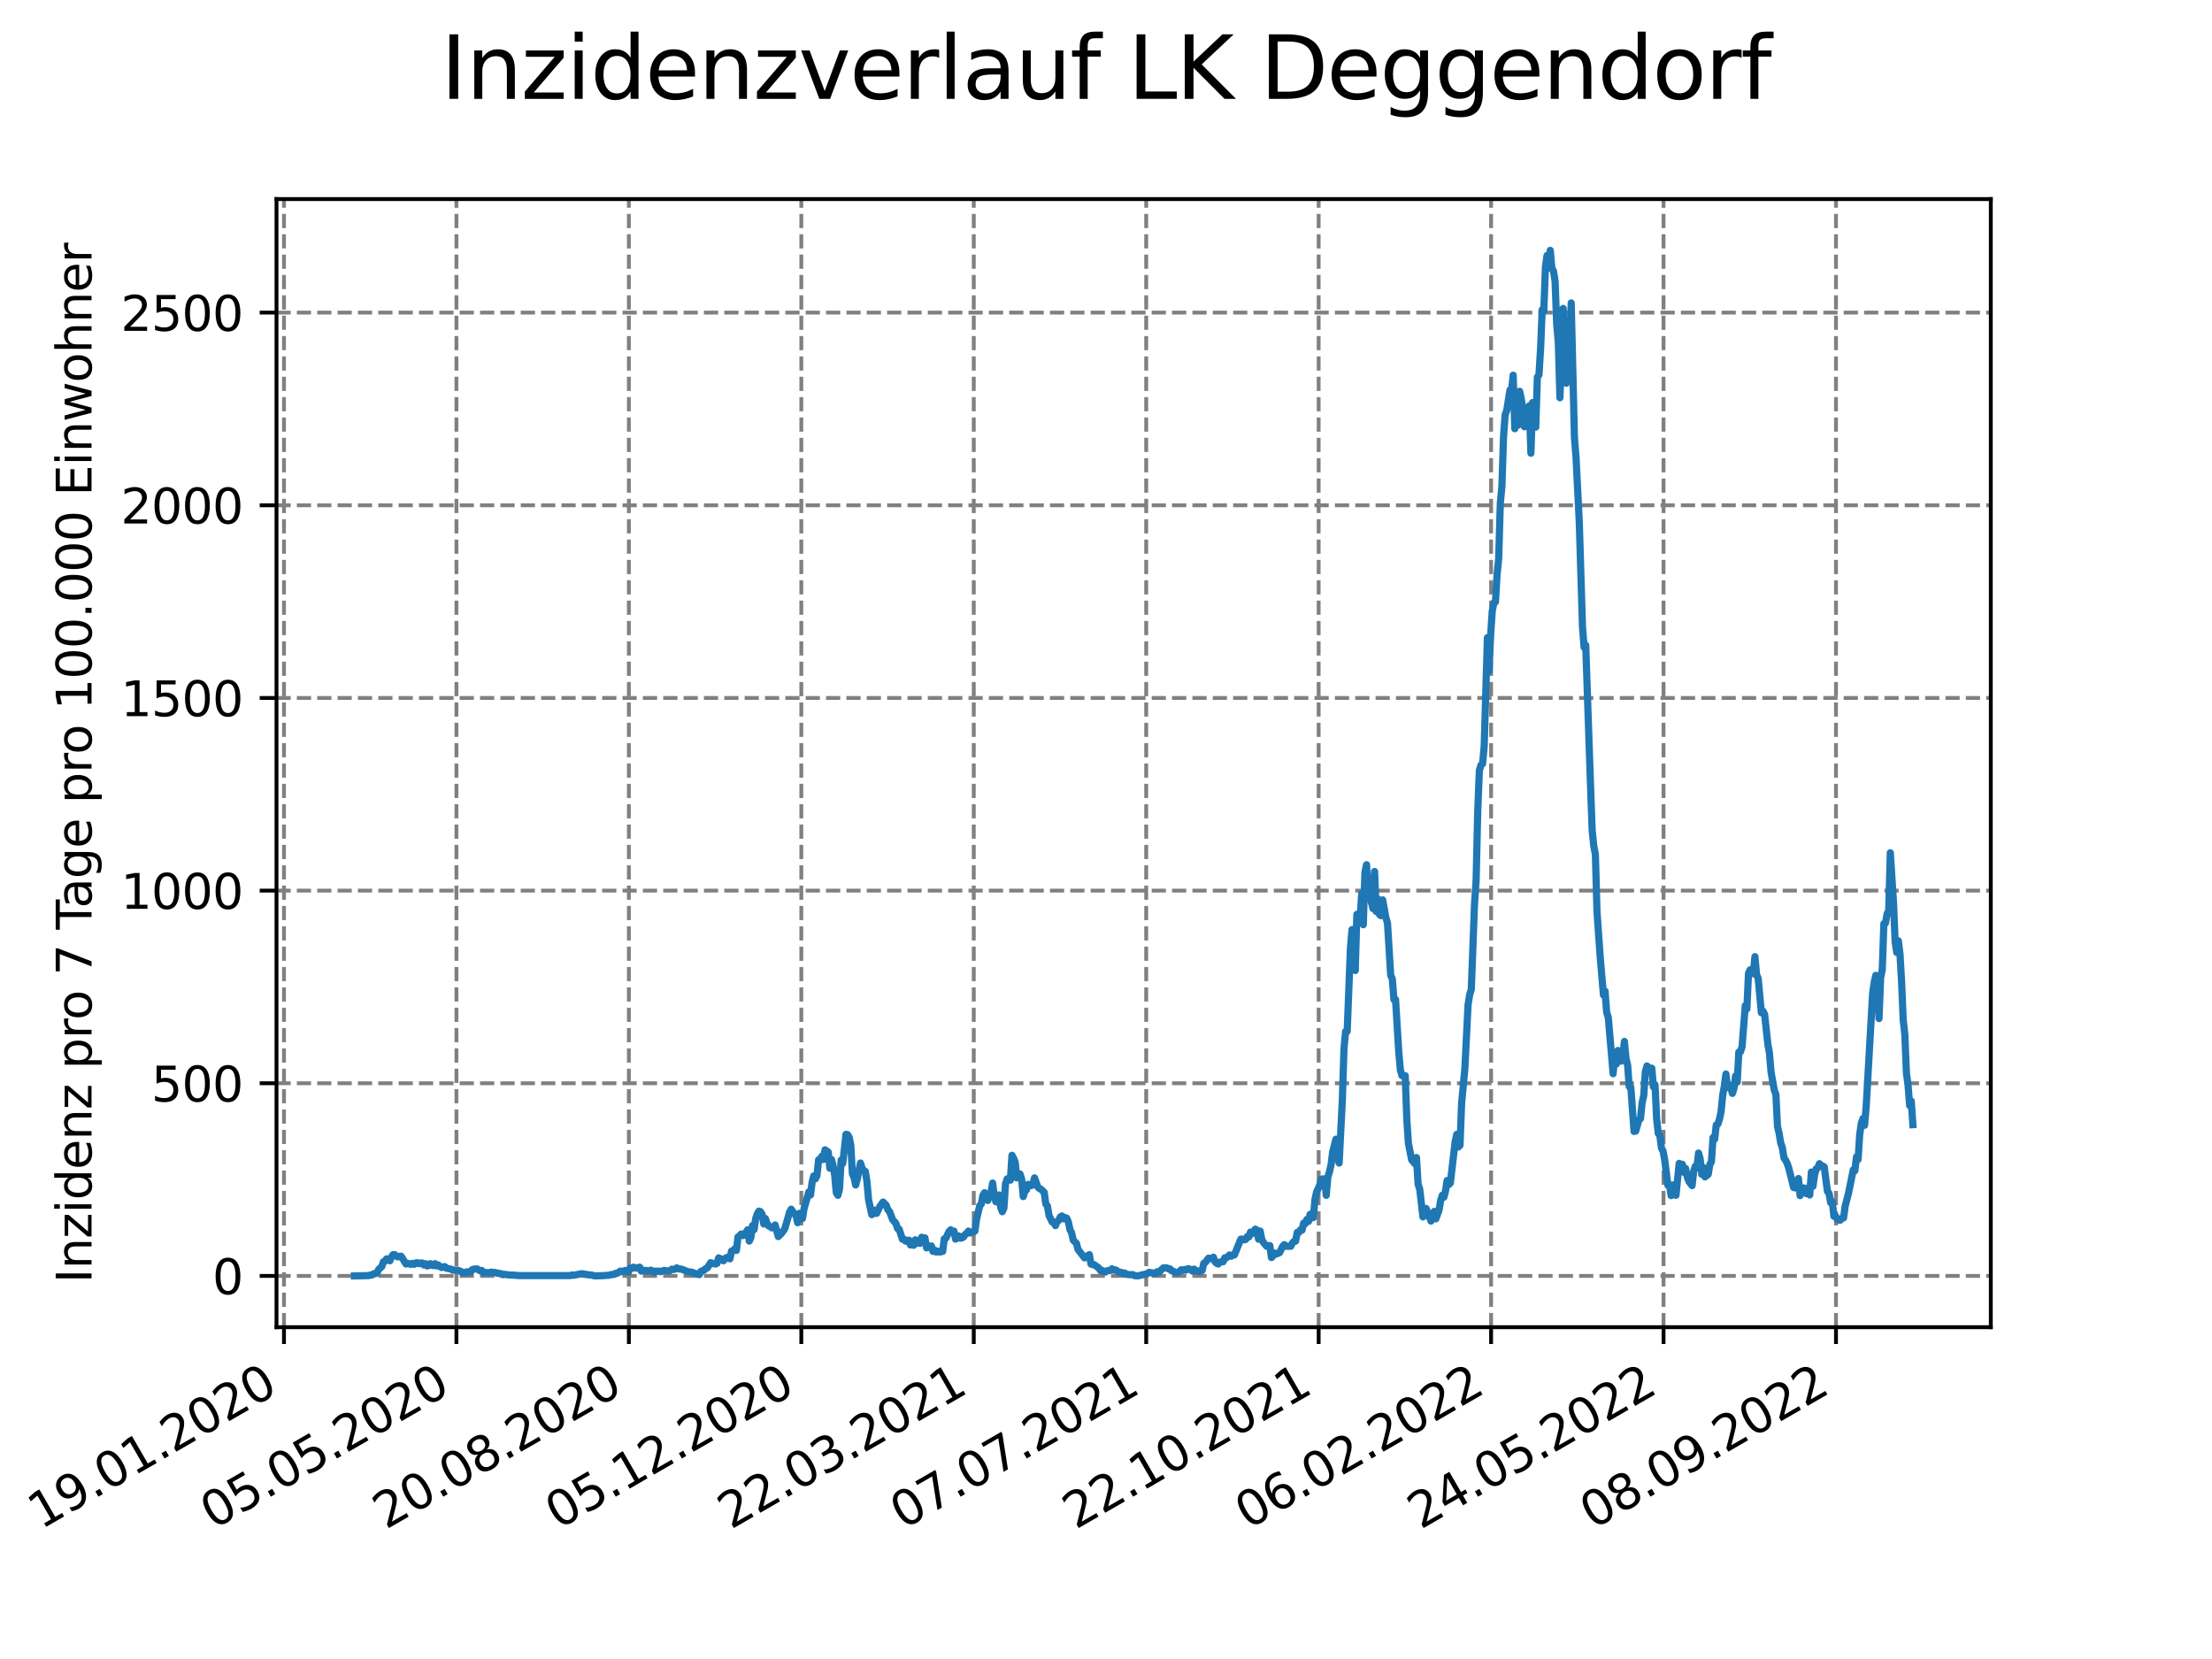 <?xml version="1.0" encoding="utf-8" standalone="no"?>
<!DOCTYPE svg PUBLIC "-//W3C//DTD SVG 1.1//EN"
  "http://www.w3.org/Graphics/SVG/1.1/DTD/svg11.dtd">
<svg xmlns:xlink="http://www.w3.org/1999/xlink" width="460.8pt" height="345.6pt" viewBox="0 0 460.8 345.6" xmlns="http://www.w3.org/2000/svg" version="1.1">
 <defs>
  <style type="text/css">*{stroke-linejoin: round; stroke-linecap: butt}</style>
 </defs>
 <g id="figure_1">
  <g id="patch_1">
   <path d="M 0 345.6 
L 460.8 345.6 
L 460.8 0 
L 0 0 
z
" style="fill: #ffffff"/>
  </g>
  <g id="axes_1">
   <g id="patch_2">
    <path d="M 57.6 276.48 
L 414.72 276.48 
L 414.72 41.472 
L 57.6 41.472 
z
" style="fill: #ffffff"/>
   </g>
   <g id="matplotlib.axis_1">
    <g id="xtick_1">
     <g id="line2d_1">
      <path d="M 59.158 276.48 
L 59.158 41.472 
" clip-path="url(#p5bbb40042d)" style="fill: none; stroke-dasharray: 2.96,1.28; stroke-dashoffset: 0; stroke: #808080; stroke-width: 0.8"/>
     </g>
     <g id="line2d_2">
      <defs>
       <path id="m4ea63a6145" d="M 0 0 
L 0 3.5 
" style="stroke: #000000; stroke-width: 0.8"/>
      </defs>
      <g>
       <use xlink:href="#m4ea63a6145" x="59.158" y="276.48" style="stroke: #000000; stroke-width: 0.8"/>
      </g>
     </g>
     <g id="text_1">
      <!-- 19.01.2020 -->
      <g transform="translate(8.533 318.689) rotate(-30) scale(0.1 -0.1)">
       <defs>
        <path id="DejaVuSans-31" d="M 794 531 
L 1825 531 
L 1825 4091 
L 703 3866 
L 703 4441 
L 1819 4666 
L 2450 4666 
L 2450 531 
L 3481 531 
L 3481 0 
L 794 0 
L 794 531 
z
" transform="scale(0.016)"/>
        <path id="DejaVuSans-39" d="M 703 97 
L 703 672 
Q 941 559 1184 500 
Q 1428 441 1663 441 
Q 2288 441 2617 861 
Q 2947 1281 2994 2138 
Q 2813 1869 2534 1725 
Q 2256 1581 1919 1581 
Q 1219 1581 811 2004 
Q 403 2428 403 3163 
Q 403 3881 828 4315 
Q 1253 4750 1959 4750 
Q 2769 4750 3195 4129 
Q 3622 3509 3622 2328 
Q 3622 1225 3098 567 
Q 2575 -91 1691 -91 
Q 1453 -91 1209 -44 
Q 966 3 703 97 
z
M 1959 2075 
Q 2384 2075 2632 2365 
Q 2881 2656 2881 3163 
Q 2881 3666 2632 3958 
Q 2384 4250 1959 4250 
Q 1534 4250 1286 3958 
Q 1038 3666 1038 3163 
Q 1038 2656 1286 2365 
Q 1534 2075 1959 2075 
z
" transform="scale(0.016)"/>
        <path id="DejaVuSans-2e" d="M 684 794 
L 1344 794 
L 1344 0 
L 684 0 
L 684 794 
z
" transform="scale(0.016)"/>
        <path id="DejaVuSans-30" d="M 2034 4250 
Q 1547 4250 1301 3770 
Q 1056 3291 1056 2328 
Q 1056 1369 1301 889 
Q 1547 409 2034 409 
Q 2525 409 2770 889 
Q 3016 1369 3016 2328 
Q 3016 3291 2770 3770 
Q 2525 4250 2034 4250 
z
M 2034 4750 
Q 2819 4750 3233 4129 
Q 3647 3509 3647 2328 
Q 3647 1150 3233 529 
Q 2819 -91 2034 -91 
Q 1250 -91 836 529 
Q 422 1150 422 2328 
Q 422 3509 836 4129 
Q 1250 4750 2034 4750 
z
" transform="scale(0.016)"/>
        <path id="DejaVuSans-32" d="M 1228 531 
L 3431 531 
L 3431 0 
L 469 0 
L 469 531 
Q 828 903 1448 1529 
Q 2069 2156 2228 2338 
Q 2531 2678 2651 2914 
Q 2772 3150 2772 3378 
Q 2772 3750 2511 3984 
Q 2250 4219 1831 4219 
Q 1534 4219 1204 4116 
Q 875 4013 500 3803 
L 500 4441 
Q 881 4594 1212 4672 
Q 1544 4750 1819 4750 
Q 2544 4750 2975 4387 
Q 3406 4025 3406 3419 
Q 3406 3131 3298 2873 
Q 3191 2616 2906 2266 
Q 2828 2175 2409 1742 
Q 1991 1309 1228 531 
z
" transform="scale(0.016)"/>
       </defs>
       <use xlink:href="#DejaVuSans-31"/>
       <use xlink:href="#DejaVuSans-39" x="63.623"/>
       <use xlink:href="#DejaVuSans-2e" x="127.246"/>
       <use xlink:href="#DejaVuSans-30" x="159.033"/>
       <use xlink:href="#DejaVuSans-31" x="222.656"/>
       <use xlink:href="#DejaVuSans-2e" x="286.279"/>
       <use xlink:href="#DejaVuSans-32" x="318.066"/>
       <use xlink:href="#DejaVuSans-30" x="381.689"/>
       <use xlink:href="#DejaVuSans-32" x="445.312"/>
       <use xlink:href="#DejaVuSans-30" x="508.936"/>
      </g>
     </g>
    </g>
    <g id="xtick_2">
     <g id="line2d_3">
      <path d="M 95.082 276.48 
L 95.082 41.472 
" clip-path="url(#p5bbb40042d)" style="fill: none; stroke-dasharray: 2.96,1.28; stroke-dashoffset: 0; stroke: #808080; stroke-width: 0.8"/>
     </g>
     <g id="line2d_4">
      <g>
       <use xlink:href="#m4ea63a6145" x="95.082" y="276.48" style="stroke: #000000; stroke-width: 0.8"/>
      </g>
     </g>
     <g id="text_2">
      <!-- 05.05.2020 -->
      <g transform="translate(44.457 318.689) rotate(-30) scale(0.1 -0.1)">
       <defs>
        <path id="DejaVuSans-35" d="M 691 4666 
L 3169 4666 
L 3169 4134 
L 1269 4134 
L 1269 2991 
Q 1406 3038 1543 3061 
Q 1681 3084 1819 3084 
Q 2600 3084 3056 2656 
Q 3513 2228 3513 1497 
Q 3513 744 3044 326 
Q 2575 -91 1722 -91 
Q 1428 -91 1123 -41 
Q 819 9 494 109 
L 494 744 
Q 775 591 1075 516 
Q 1375 441 1709 441 
Q 2250 441 2565 725 
Q 2881 1009 2881 1497 
Q 2881 1984 2565 2268 
Q 2250 2553 1709 2553 
Q 1456 2553 1204 2497 
Q 953 2441 691 2322 
L 691 4666 
z
" transform="scale(0.016)"/>
       </defs>
       <use xlink:href="#DejaVuSans-30"/>
       <use xlink:href="#DejaVuSans-35" x="63.623"/>
       <use xlink:href="#DejaVuSans-2e" x="127.246"/>
       <use xlink:href="#DejaVuSans-30" x="159.033"/>
       <use xlink:href="#DejaVuSans-35" x="222.656"/>
       <use xlink:href="#DejaVuSans-2e" x="286.279"/>
       <use xlink:href="#DejaVuSans-32" x="318.066"/>
       <use xlink:href="#DejaVuSans-30" x="381.689"/>
       <use xlink:href="#DejaVuSans-32" x="445.312"/>
       <use xlink:href="#DejaVuSans-30" x="508.936"/>
      </g>
     </g>
    </g>
    <g id="xtick_3">
     <g id="line2d_5">
      <path d="M 131.005 276.48 
L 131.005 41.472 
" clip-path="url(#p5bbb40042d)" style="fill: none; stroke-dasharray: 2.96,1.28; stroke-dashoffset: 0; stroke: #808080; stroke-width: 0.8"/>
     </g>
     <g id="line2d_6">
      <g>
       <use xlink:href="#m4ea63a6145" x="131.005" y="276.48" style="stroke: #000000; stroke-width: 0.8"/>
      </g>
     </g>
     <g id="text_3">
      <!-- 20.08.2020 -->
      <g transform="translate(80.38 318.689) rotate(-30) scale(0.1 -0.1)">
       <defs>
        <path id="DejaVuSans-38" d="M 2034 2216 
Q 1584 2216 1326 1975 
Q 1069 1734 1069 1313 
Q 1069 891 1326 650 
Q 1584 409 2034 409 
Q 2484 409 2743 651 
Q 3003 894 3003 1313 
Q 3003 1734 2745 1975 
Q 2488 2216 2034 2216 
z
M 1403 2484 
Q 997 2584 770 2862 
Q 544 3141 544 3541 
Q 544 4100 942 4425 
Q 1341 4750 2034 4750 
Q 2731 4750 3128 4425 
Q 3525 4100 3525 3541 
Q 3525 3141 3298 2862 
Q 3072 2584 2669 2484 
Q 3125 2378 3379 2068 
Q 3634 1759 3634 1313 
Q 3634 634 3220 271 
Q 2806 -91 2034 -91 
Q 1263 -91 848 271 
Q 434 634 434 1313 
Q 434 1759 690 2068 
Q 947 2378 1403 2484 
z
M 1172 3481 
Q 1172 3119 1398 2916 
Q 1625 2713 2034 2713 
Q 2441 2713 2670 2916 
Q 2900 3119 2900 3481 
Q 2900 3844 2670 4047 
Q 2441 4250 2034 4250 
Q 1625 4250 1398 4047 
Q 1172 3844 1172 3481 
z
" transform="scale(0.016)"/>
       </defs>
       <use xlink:href="#DejaVuSans-32"/>
       <use xlink:href="#DejaVuSans-30" x="63.623"/>
       <use xlink:href="#DejaVuSans-2e" x="127.246"/>
       <use xlink:href="#DejaVuSans-30" x="159.033"/>
       <use xlink:href="#DejaVuSans-38" x="222.656"/>
       <use xlink:href="#DejaVuSans-2e" x="286.279"/>
       <use xlink:href="#DejaVuSans-32" x="318.066"/>
       <use xlink:href="#DejaVuSans-30" x="381.689"/>
       <use xlink:href="#DejaVuSans-32" x="445.312"/>
       <use xlink:href="#DejaVuSans-30" x="508.936"/>
      </g>
     </g>
    </g>
    <g id="xtick_4">
     <g id="line2d_7">
      <path d="M 166.929 276.48 
L 166.929 41.472 
" clip-path="url(#p5bbb40042d)" style="fill: none; stroke-dasharray: 2.96,1.28; stroke-dashoffset: 0; stroke: #808080; stroke-width: 0.8"/>
     </g>
     <g id="line2d_8">
      <g>
       <use xlink:href="#m4ea63a6145" x="166.929" y="276.48" style="stroke: #000000; stroke-width: 0.8"/>
      </g>
     </g>
     <g id="text_4">
      <!-- 05.12.2020 -->
      <g transform="translate(116.304 318.689) rotate(-30) scale(0.1 -0.1)">
       <use xlink:href="#DejaVuSans-30"/>
       <use xlink:href="#DejaVuSans-35" x="63.623"/>
       <use xlink:href="#DejaVuSans-2e" x="127.246"/>
       <use xlink:href="#DejaVuSans-31" x="159.033"/>
       <use xlink:href="#DejaVuSans-32" x="222.656"/>
       <use xlink:href="#DejaVuSans-2e" x="286.279"/>
       <use xlink:href="#DejaVuSans-32" x="318.066"/>
       <use xlink:href="#DejaVuSans-30" x="381.689"/>
       <use xlink:href="#DejaVuSans-32" x="445.312"/>
       <use xlink:href="#DejaVuSans-30" x="508.936"/>
      </g>
     </g>
    </g>
    <g id="xtick_5">
     <g id="line2d_9">
      <path d="M 202.852 276.48 
L 202.852 41.472 
" clip-path="url(#p5bbb40042d)" style="fill: none; stroke-dasharray: 2.96,1.28; stroke-dashoffset: 0; stroke: #808080; stroke-width: 0.8"/>
     </g>
     <g id="line2d_10">
      <g>
       <use xlink:href="#m4ea63a6145" x="202.852" y="276.48" style="stroke: #000000; stroke-width: 0.8"/>
      </g>
     </g>
     <g id="text_5">
      <!-- 22.03.2021 -->
      <g transform="translate(152.227 318.689) rotate(-30) scale(0.1 -0.1)">
       <defs>
        <path id="DejaVuSans-33" d="M 2597 2516 
Q 3050 2419 3304 2112 
Q 3559 1806 3559 1356 
Q 3559 666 3084 287 
Q 2609 -91 1734 -91 
Q 1441 -91 1130 -33 
Q 819 25 488 141 
L 488 750 
Q 750 597 1062 519 
Q 1375 441 1716 441 
Q 2309 441 2620 675 
Q 2931 909 2931 1356 
Q 2931 1769 2642 2001 
Q 2353 2234 1838 2234 
L 1294 2234 
L 1294 2753 
L 1863 2753 
Q 2328 2753 2575 2939 
Q 2822 3125 2822 3475 
Q 2822 3834 2567 4026 
Q 2313 4219 1838 4219 
Q 1578 4219 1281 4162 
Q 984 4106 628 3988 
L 628 4550 
Q 988 4650 1302 4700 
Q 1616 4750 1894 4750 
Q 2613 4750 3031 4423 
Q 3450 4097 3450 3541 
Q 3450 3153 3228 2886 
Q 3006 2619 2597 2516 
z
" transform="scale(0.016)"/>
       </defs>
       <use xlink:href="#DejaVuSans-32"/>
       <use xlink:href="#DejaVuSans-32" x="63.623"/>
       <use xlink:href="#DejaVuSans-2e" x="127.246"/>
       <use xlink:href="#DejaVuSans-30" x="159.033"/>
       <use xlink:href="#DejaVuSans-33" x="222.656"/>
       <use xlink:href="#DejaVuSans-2e" x="286.279"/>
       <use xlink:href="#DejaVuSans-32" x="318.066"/>
       <use xlink:href="#DejaVuSans-30" x="381.689"/>
       <use xlink:href="#DejaVuSans-32" x="445.312"/>
       <use xlink:href="#DejaVuSans-31" x="508.936"/>
      </g>
     </g>
    </g>
    <g id="xtick_6">
     <g id="line2d_11">
      <path d="M 238.776 276.48 
L 238.776 41.472 
" clip-path="url(#p5bbb40042d)" style="fill: none; stroke-dasharray: 2.96,1.28; stroke-dashoffset: 0; stroke: #808080; stroke-width: 0.8"/>
     </g>
     <g id="line2d_12">
      <g>
       <use xlink:href="#m4ea63a6145" x="238.776" y="276.48" style="stroke: #000000; stroke-width: 0.8"/>
      </g>
     </g>
     <g id="text_6">
      <!-- 07.07.2021 -->
      <g transform="translate(188.151 318.689) rotate(-30) scale(0.1 -0.1)">
       <defs>
        <path id="DejaVuSans-37" d="M 525 4666 
L 3525 4666 
L 3525 4397 
L 1831 0 
L 1172 0 
L 2766 4134 
L 525 4134 
L 525 4666 
z
" transform="scale(0.016)"/>
       </defs>
       <use xlink:href="#DejaVuSans-30"/>
       <use xlink:href="#DejaVuSans-37" x="63.623"/>
       <use xlink:href="#DejaVuSans-2e" x="127.246"/>
       <use xlink:href="#DejaVuSans-30" x="159.033"/>
       <use xlink:href="#DejaVuSans-37" x="222.656"/>
       <use xlink:href="#DejaVuSans-2e" x="286.279"/>
       <use xlink:href="#DejaVuSans-32" x="318.066"/>
       <use xlink:href="#DejaVuSans-30" x="381.689"/>
       <use xlink:href="#DejaVuSans-32" x="445.312"/>
       <use xlink:href="#DejaVuSans-31" x="508.936"/>
      </g>
     </g>
    </g>
    <g id="xtick_7">
     <g id="line2d_13">
      <path d="M 274.699 276.48 
L 274.699 41.472 
" clip-path="url(#p5bbb40042d)" style="fill: none; stroke-dasharray: 2.96,1.28; stroke-dashoffset: 0; stroke: #808080; stroke-width: 0.8"/>
     </g>
     <g id="line2d_14">
      <g>
       <use xlink:href="#m4ea63a6145" x="274.699" y="276.48" style="stroke: #000000; stroke-width: 0.8"/>
      </g>
     </g>
     <g id="text_7">
      <!-- 22.10.2021 -->
      <g transform="translate(224.074 318.689) rotate(-30) scale(0.1 -0.1)">
       <use xlink:href="#DejaVuSans-32"/>
       <use xlink:href="#DejaVuSans-32" x="63.623"/>
       <use xlink:href="#DejaVuSans-2e" x="127.246"/>
       <use xlink:href="#DejaVuSans-31" x="159.033"/>
       <use xlink:href="#DejaVuSans-30" x="222.656"/>
       <use xlink:href="#DejaVuSans-2e" x="286.279"/>
       <use xlink:href="#DejaVuSans-32" x="318.066"/>
       <use xlink:href="#DejaVuSans-30" x="381.689"/>
       <use xlink:href="#DejaVuSans-32" x="445.312"/>
       <use xlink:href="#DejaVuSans-31" x="508.936"/>
      </g>
     </g>
    </g>
    <g id="xtick_8">
     <g id="line2d_15">
      <path d="M 310.623 276.48 
L 310.623 41.472 
" clip-path="url(#p5bbb40042d)" style="fill: none; stroke-dasharray: 2.96,1.28; stroke-dashoffset: 0; stroke: #808080; stroke-width: 0.8"/>
     </g>
     <g id="line2d_16">
      <g>
       <use xlink:href="#m4ea63a6145" x="310.623" y="276.48" style="stroke: #000000; stroke-width: 0.8"/>
      </g>
     </g>
     <g id="text_8">
      <!-- 06.02.2022 -->
      <g transform="translate(259.998 318.689) rotate(-30) scale(0.1 -0.1)">
       <defs>
        <path id="DejaVuSans-36" d="M 2113 2584 
Q 1688 2584 1439 2293 
Q 1191 2003 1191 1497 
Q 1191 994 1439 701 
Q 1688 409 2113 409 
Q 2538 409 2786 701 
Q 3034 994 3034 1497 
Q 3034 2003 2786 2293 
Q 2538 2584 2113 2584 
z
M 3366 4563 
L 3366 3988 
Q 3128 4100 2886 4159 
Q 2644 4219 2406 4219 
Q 1781 4219 1451 3797 
Q 1122 3375 1075 2522 
Q 1259 2794 1537 2939 
Q 1816 3084 2150 3084 
Q 2853 3084 3261 2657 
Q 3669 2231 3669 1497 
Q 3669 778 3244 343 
Q 2819 -91 2113 -91 
Q 1303 -91 875 529 
Q 447 1150 447 2328 
Q 447 3434 972 4092 
Q 1497 4750 2381 4750 
Q 2619 4750 2861 4703 
Q 3103 4656 3366 4563 
z
" transform="scale(0.016)"/>
       </defs>
       <use xlink:href="#DejaVuSans-30"/>
       <use xlink:href="#DejaVuSans-36" x="63.623"/>
       <use xlink:href="#DejaVuSans-2e" x="127.246"/>
       <use xlink:href="#DejaVuSans-30" x="159.033"/>
       <use xlink:href="#DejaVuSans-32" x="222.656"/>
       <use xlink:href="#DejaVuSans-2e" x="286.279"/>
       <use xlink:href="#DejaVuSans-32" x="318.066"/>
       <use xlink:href="#DejaVuSans-30" x="381.689"/>
       <use xlink:href="#DejaVuSans-32" x="445.312"/>
       <use xlink:href="#DejaVuSans-32" x="508.936"/>
      </g>
     </g>
    </g>
    <g id="xtick_9">
     <g id="line2d_17">
      <path d="M 346.546 276.48 
L 346.546 41.472 
" clip-path="url(#p5bbb40042d)" style="fill: none; stroke-dasharray: 2.96,1.28; stroke-dashoffset: 0; stroke: #808080; stroke-width: 0.8"/>
     </g>
     <g id="line2d_18">
      <g>
       <use xlink:href="#m4ea63a6145" x="346.546" y="276.48" style="stroke: #000000; stroke-width: 0.8"/>
      </g>
     </g>
     <g id="text_9">
      <!-- 24.05.2022 -->
      <g transform="translate(295.921 318.689) rotate(-30) scale(0.1 -0.1)">
       <defs>
        <path id="DejaVuSans-34" d="M 2419 4116 
L 825 1625 
L 2419 1625 
L 2419 4116 
z
M 2253 4666 
L 3047 4666 
L 3047 1625 
L 3713 1625 
L 3713 1100 
L 3047 1100 
L 3047 0 
L 2419 0 
L 2419 1100 
L 313 1100 
L 313 1709 
L 2253 4666 
z
" transform="scale(0.016)"/>
       </defs>
       <use xlink:href="#DejaVuSans-32"/>
       <use xlink:href="#DejaVuSans-34" x="63.623"/>
       <use xlink:href="#DejaVuSans-2e" x="127.246"/>
       <use xlink:href="#DejaVuSans-30" x="159.033"/>
       <use xlink:href="#DejaVuSans-35" x="222.656"/>
       <use xlink:href="#DejaVuSans-2e" x="286.279"/>
       <use xlink:href="#DejaVuSans-32" x="318.066"/>
       <use xlink:href="#DejaVuSans-30" x="381.689"/>
       <use xlink:href="#DejaVuSans-32" x="445.312"/>
       <use xlink:href="#DejaVuSans-32" x="508.936"/>
      </g>
     </g>
    </g>
    <g id="xtick_10">
     <g id="line2d_19">
      <path d="M 382.47 276.48 
L 382.47 41.472 
" clip-path="url(#p5bbb40042d)" style="fill: none; stroke-dasharray: 2.96,1.28; stroke-dashoffset: 0; stroke: #808080; stroke-width: 0.8"/>
     </g>
     <g id="line2d_20">
      <g>
       <use xlink:href="#m4ea63a6145" x="382.47" y="276.48" style="stroke: #000000; stroke-width: 0.8"/>
      </g>
     </g>
     <g id="text_10">
      <!-- 08.09.2022 -->
      <g transform="translate(331.845 318.689) rotate(-30) scale(0.1 -0.1)">
       <use xlink:href="#DejaVuSans-30"/>
       <use xlink:href="#DejaVuSans-38" x="63.623"/>
       <use xlink:href="#DejaVuSans-2e" x="127.246"/>
       <use xlink:href="#DejaVuSans-30" x="159.033"/>
       <use xlink:href="#DejaVuSans-39" x="222.656"/>
       <use xlink:href="#DejaVuSans-2e" x="286.279"/>
       <use xlink:href="#DejaVuSans-32" x="318.066"/>
       <use xlink:href="#DejaVuSans-30" x="381.689"/>
       <use xlink:href="#DejaVuSans-32" x="445.312"/>
       <use xlink:href="#DejaVuSans-32" x="508.936"/>
      </g>
     </g>
    </g>
   </g>
   <g id="matplotlib.axis_2">
    <g id="ytick_1">
     <g id="line2d_21">
      <path d="M 57.6 265.798 
L 414.72 265.798 
" clip-path="url(#p5bbb40042d)" style="fill: none; stroke-dasharray: 2.96,1.28; stroke-dashoffset: 0; stroke: #808080; stroke-width: 0.8"/>
     </g>
     <g id="line2d_22">
      <defs>
       <path id="m8a40b385e5" d="M 0 0 
L -3.5 0 
" style="stroke: #000000; stroke-width: 0.8"/>
      </defs>
      <g>
       <use xlink:href="#m8a40b385e5" x="57.6" y="265.798" style="stroke: #000000; stroke-width: 0.8"/>
      </g>
     </g>
     <g id="text_11">
      <!-- 0 -->
      <g transform="translate(44.237 269.597) scale(0.1 -0.1)">
       <use xlink:href="#DejaVuSans-30"/>
      </g>
     </g>
    </g>
    <g id="ytick_2">
     <g id="line2d_23">
      <path d="M 57.6 225.663 
L 414.72 225.663 
" clip-path="url(#p5bbb40042d)" style="fill: none; stroke-dasharray: 2.96,1.28; stroke-dashoffset: 0; stroke: #808080; stroke-width: 0.8"/>
     </g>
     <g id="line2d_24">
      <g>
       <use xlink:href="#m8a40b385e5" x="57.6" y="225.663" style="stroke: #000000; stroke-width: 0.8"/>
      </g>
     </g>
     <g id="text_12">
      <!-- 500 -->
      <g transform="translate(31.512 229.462) scale(0.1 -0.1)">
       <use xlink:href="#DejaVuSans-35"/>
       <use xlink:href="#DejaVuSans-30" x="63.623"/>
       <use xlink:href="#DejaVuSans-30" x="127.246"/>
      </g>
     </g>
    </g>
    <g id="ytick_3">
     <g id="line2d_25">
      <path d="M 57.6 185.528 
L 414.72 185.528 
" clip-path="url(#p5bbb40042d)" style="fill: none; stroke-dasharray: 2.96,1.28; stroke-dashoffset: 0; stroke: #808080; stroke-width: 0.8"/>
     </g>
     <g id="line2d_26">
      <g>
       <use xlink:href="#m8a40b385e5" x="57.6" y="185.528" style="stroke: #000000; stroke-width: 0.8"/>
      </g>
     </g>
     <g id="text_13">
      <!-- 1000 -->
      <g transform="translate(25.15 189.327) scale(0.1 -0.1)">
       <use xlink:href="#DejaVuSans-31"/>
       <use xlink:href="#DejaVuSans-30" x="63.623"/>
       <use xlink:href="#DejaVuSans-30" x="127.246"/>
       <use xlink:href="#DejaVuSans-30" x="190.869"/>
      </g>
     </g>
    </g>
    <g id="ytick_4">
     <g id="line2d_27">
      <path d="M 57.6 145.394 
L 414.72 145.394 
" clip-path="url(#p5bbb40042d)" style="fill: none; stroke-dasharray: 2.96,1.28; stroke-dashoffset: 0; stroke: #808080; stroke-width: 0.8"/>
     </g>
     <g id="line2d_28">
      <g>
       <use xlink:href="#m8a40b385e5" x="57.6" y="145.394" style="stroke: #000000; stroke-width: 0.8"/>
      </g>
     </g>
     <g id="text_14">
      <!-- 1500 -->
      <g transform="translate(25.15 149.193) scale(0.1 -0.1)">
       <use xlink:href="#DejaVuSans-31"/>
       <use xlink:href="#DejaVuSans-35" x="63.623"/>
       <use xlink:href="#DejaVuSans-30" x="127.246"/>
       <use xlink:href="#DejaVuSans-30" x="190.869"/>
      </g>
     </g>
    </g>
    <g id="ytick_5">
     <g id="line2d_29">
      <path d="M 57.6 105.259 
L 414.72 105.259 
" clip-path="url(#p5bbb40042d)" style="fill: none; stroke-dasharray: 2.96,1.28; stroke-dashoffset: 0; stroke: #808080; stroke-width: 0.8"/>
     </g>
     <g id="line2d_30">
      <g>
       <use xlink:href="#m8a40b385e5" x="57.6" y="105.259" style="stroke: #000000; stroke-width: 0.8"/>
      </g>
     </g>
     <g id="text_15">
      <!-- 2000 -->
      <g transform="translate(25.15 109.058) scale(0.1 -0.1)">
       <use xlink:href="#DejaVuSans-32"/>
       <use xlink:href="#DejaVuSans-30" x="63.623"/>
       <use xlink:href="#DejaVuSans-30" x="127.246"/>
       <use xlink:href="#DejaVuSans-30" x="190.869"/>
      </g>
     </g>
    </g>
    <g id="ytick_6">
     <g id="line2d_31">
      <path d="M 57.6 65.124 
L 414.72 65.124 
" clip-path="url(#p5bbb40042d)" style="fill: none; stroke-dasharray: 2.96,1.28; stroke-dashoffset: 0; stroke: #808080; stroke-width: 0.8"/>
     </g>
     <g id="line2d_32">
      <g>
       <use xlink:href="#m8a40b385e5" x="57.6" y="65.124" style="stroke: #000000; stroke-width: 0.8"/>
      </g>
     </g>
     <g id="text_16">
      <!-- 2500 -->
      <g transform="translate(25.15 68.923) scale(0.1 -0.1)">
       <use xlink:href="#DejaVuSans-32"/>
       <use xlink:href="#DejaVuSans-35" x="63.623"/>
       <use xlink:href="#DejaVuSans-30" x="127.246"/>
       <use xlink:href="#DejaVuSans-30" x="190.869"/>
      </g>
     </g>
    </g>
    <g id="text_17">
     <!-- Inzidenz pro 7 Tage pro 100.000 Einwohner -->
     <g transform="translate(19.07 267.301) rotate(-90) scale(0.1 -0.1)">
      <defs>
       <path id="DejaVuSans-49" d="M 628 4666 
L 1259 4666 
L 1259 0 
L 628 0 
L 628 4666 
z
" transform="scale(0.016)"/>
       <path id="DejaVuSans-6e" d="M 3513 2113 
L 3513 0 
L 2938 0 
L 2938 2094 
Q 2938 2591 2744 2837 
Q 2550 3084 2163 3084 
Q 1697 3084 1428 2787 
Q 1159 2491 1159 1978 
L 1159 0 
L 581 0 
L 581 3500 
L 1159 3500 
L 1159 2956 
Q 1366 3272 1645 3428 
Q 1925 3584 2291 3584 
Q 2894 3584 3203 3211 
Q 3513 2838 3513 2113 
z
" transform="scale(0.016)"/>
       <path id="DejaVuSans-7a" d="M 353 3500 
L 3084 3500 
L 3084 2975 
L 922 459 
L 3084 459 
L 3084 0 
L 275 0 
L 275 525 
L 2438 3041 
L 353 3041 
L 353 3500 
z
" transform="scale(0.016)"/>
       <path id="DejaVuSans-69" d="M 603 3500 
L 1178 3500 
L 1178 0 
L 603 0 
L 603 3500 
z
M 603 4863 
L 1178 4863 
L 1178 4134 
L 603 4134 
L 603 4863 
z
" transform="scale(0.016)"/>
       <path id="DejaVuSans-64" d="M 2906 2969 
L 2906 4863 
L 3481 4863 
L 3481 0 
L 2906 0 
L 2906 525 
Q 2725 213 2448 61 
Q 2172 -91 1784 -91 
Q 1150 -91 751 415 
Q 353 922 353 1747 
Q 353 2572 751 3078 
Q 1150 3584 1784 3584 
Q 2172 3584 2448 3432 
Q 2725 3281 2906 2969 
z
M 947 1747 
Q 947 1113 1208 752 
Q 1469 391 1925 391 
Q 2381 391 2643 752 
Q 2906 1113 2906 1747 
Q 2906 2381 2643 2742 
Q 2381 3103 1925 3103 
Q 1469 3103 1208 2742 
Q 947 2381 947 1747 
z
" transform="scale(0.016)"/>
       <path id="DejaVuSans-65" d="M 3597 1894 
L 3597 1613 
L 953 1613 
Q 991 1019 1311 708 
Q 1631 397 2203 397 
Q 2534 397 2845 478 
Q 3156 559 3463 722 
L 3463 178 
Q 3153 47 2828 -22 
Q 2503 -91 2169 -91 
Q 1331 -91 842 396 
Q 353 884 353 1716 
Q 353 2575 817 3079 
Q 1281 3584 2069 3584 
Q 2775 3584 3186 3129 
Q 3597 2675 3597 1894 
z
M 3022 2063 
Q 3016 2534 2758 2815 
Q 2500 3097 2075 3097 
Q 1594 3097 1305 2825 
Q 1016 2553 972 2059 
L 3022 2063 
z
" transform="scale(0.016)"/>
       <path id="DejaVuSans-20" transform="scale(0.016)"/>
       <path id="DejaVuSans-70" d="M 1159 525 
L 1159 -1331 
L 581 -1331 
L 581 3500 
L 1159 3500 
L 1159 2969 
Q 1341 3281 1617 3432 
Q 1894 3584 2278 3584 
Q 2916 3584 3314 3078 
Q 3713 2572 3713 1747 
Q 3713 922 3314 415 
Q 2916 -91 2278 -91 
Q 1894 -91 1617 61 
Q 1341 213 1159 525 
z
M 3116 1747 
Q 3116 2381 2855 2742 
Q 2594 3103 2138 3103 
Q 1681 3103 1420 2742 
Q 1159 2381 1159 1747 
Q 1159 1113 1420 752 
Q 1681 391 2138 391 
Q 2594 391 2855 752 
Q 3116 1113 3116 1747 
z
" transform="scale(0.016)"/>
       <path id="DejaVuSans-72" d="M 2631 2963 
Q 2534 3019 2420 3045 
Q 2306 3072 2169 3072 
Q 1681 3072 1420 2755 
Q 1159 2438 1159 1844 
L 1159 0 
L 581 0 
L 581 3500 
L 1159 3500 
L 1159 2956 
Q 1341 3275 1631 3429 
Q 1922 3584 2338 3584 
Q 2397 3584 2469 3576 
Q 2541 3569 2628 3553 
L 2631 2963 
z
" transform="scale(0.016)"/>
       <path id="DejaVuSans-6f" d="M 1959 3097 
Q 1497 3097 1228 2736 
Q 959 2375 959 1747 
Q 959 1119 1226 758 
Q 1494 397 1959 397 
Q 2419 397 2687 759 
Q 2956 1122 2956 1747 
Q 2956 2369 2687 2733 
Q 2419 3097 1959 3097 
z
M 1959 3584 
Q 2709 3584 3137 3096 
Q 3566 2609 3566 1747 
Q 3566 888 3137 398 
Q 2709 -91 1959 -91 
Q 1206 -91 779 398 
Q 353 888 353 1747 
Q 353 2609 779 3096 
Q 1206 3584 1959 3584 
z
" transform="scale(0.016)"/>
       <path id="DejaVuSans-54" d="M -19 4666 
L 3928 4666 
L 3928 4134 
L 2272 4134 
L 2272 0 
L 1638 0 
L 1638 4134 
L -19 4134 
L -19 4666 
z
" transform="scale(0.016)"/>
       <path id="DejaVuSans-61" d="M 2194 1759 
Q 1497 1759 1228 1600 
Q 959 1441 959 1056 
Q 959 750 1161 570 
Q 1363 391 1709 391 
Q 2188 391 2477 730 
Q 2766 1069 2766 1631 
L 2766 1759 
L 2194 1759 
z
M 3341 1997 
L 3341 0 
L 2766 0 
L 2766 531 
Q 2569 213 2275 61 
Q 1981 -91 1556 -91 
Q 1019 -91 701 211 
Q 384 513 384 1019 
Q 384 1609 779 1909 
Q 1175 2209 1959 2209 
L 2766 2209 
L 2766 2266 
Q 2766 2663 2505 2880 
Q 2244 3097 1772 3097 
Q 1472 3097 1187 3025 
Q 903 2953 641 2809 
L 641 3341 
Q 956 3463 1253 3523 
Q 1550 3584 1831 3584 
Q 2591 3584 2966 3190 
Q 3341 2797 3341 1997 
z
" transform="scale(0.016)"/>
       <path id="DejaVuSans-67" d="M 2906 1791 
Q 2906 2416 2648 2759 
Q 2391 3103 1925 3103 
Q 1463 3103 1205 2759 
Q 947 2416 947 1791 
Q 947 1169 1205 825 
Q 1463 481 1925 481 
Q 2391 481 2648 825 
Q 2906 1169 2906 1791 
z
M 3481 434 
Q 3481 -459 3084 -895 
Q 2688 -1331 1869 -1331 
Q 1566 -1331 1297 -1286 
Q 1028 -1241 775 -1147 
L 775 -588 
Q 1028 -725 1275 -790 
Q 1522 -856 1778 -856 
Q 2344 -856 2625 -561 
Q 2906 -266 2906 331 
L 2906 616 
Q 2728 306 2450 153 
Q 2172 0 1784 0 
Q 1141 0 747 490 
Q 353 981 353 1791 
Q 353 2603 747 3093 
Q 1141 3584 1784 3584 
Q 2172 3584 2450 3431 
Q 2728 3278 2906 2969 
L 2906 3500 
L 3481 3500 
L 3481 434 
z
" transform="scale(0.016)"/>
       <path id="DejaVuSans-45" d="M 628 4666 
L 3578 4666 
L 3578 4134 
L 1259 4134 
L 1259 2753 
L 3481 2753 
L 3481 2222 
L 1259 2222 
L 1259 531 
L 3634 531 
L 3634 0 
L 628 0 
L 628 4666 
z
" transform="scale(0.016)"/>
       <path id="DejaVuSans-77" d="M 269 3500 
L 844 3500 
L 1563 769 
L 2278 3500 
L 2956 3500 
L 3675 769 
L 4391 3500 
L 4966 3500 
L 4050 0 
L 3372 0 
L 2619 2869 
L 1863 0 
L 1184 0 
L 269 3500 
z
" transform="scale(0.016)"/>
       <path id="DejaVuSans-68" d="M 3513 2113 
L 3513 0 
L 2938 0 
L 2938 2094 
Q 2938 2591 2744 2837 
Q 2550 3084 2163 3084 
Q 1697 3084 1428 2787 
Q 1159 2491 1159 1978 
L 1159 0 
L 581 0 
L 581 4863 
L 1159 4863 
L 1159 2956 
Q 1366 3272 1645 3428 
Q 1925 3584 2291 3584 
Q 2894 3584 3203 3211 
Q 3513 2838 3513 2113 
z
" transform="scale(0.016)"/>
      </defs>
      <use xlink:href="#DejaVuSans-49"/>
      <use xlink:href="#DejaVuSans-6e" x="29.492"/>
      <use xlink:href="#DejaVuSans-7a" x="92.871"/>
      <use xlink:href="#DejaVuSans-69" x="145.361"/>
      <use xlink:href="#DejaVuSans-64" x="173.145"/>
      <use xlink:href="#DejaVuSans-65" x="236.621"/>
      <use xlink:href="#DejaVuSans-6e" x="298.145"/>
      <use xlink:href="#DejaVuSans-7a" x="361.523"/>
      <use xlink:href="#DejaVuSans-20" x="414.014"/>
      <use xlink:href="#DejaVuSans-70" x="445.801"/>
      <use xlink:href="#DejaVuSans-72" x="509.277"/>
      <use xlink:href="#DejaVuSans-6f" x="548.141"/>
      <use xlink:href="#DejaVuSans-20" x="609.322"/>
      <use xlink:href="#DejaVuSans-37" x="641.109"/>
      <use xlink:href="#DejaVuSans-20" x="704.732"/>
      <use xlink:href="#DejaVuSans-54" x="736.52"/>
      <use xlink:href="#DejaVuSans-61" x="781.104"/>
      <use xlink:href="#DejaVuSans-67" x="842.383"/>
      <use xlink:href="#DejaVuSans-65" x="905.859"/>
      <use xlink:href="#DejaVuSans-20" x="967.383"/>
      <use xlink:href="#DejaVuSans-70" x="999.17"/>
      <use xlink:href="#DejaVuSans-72" x="1062.646"/>
      <use xlink:href="#DejaVuSans-6f" x="1101.51"/>
      <use xlink:href="#DejaVuSans-20" x="1162.691"/>
      <use xlink:href="#DejaVuSans-31" x="1194.479"/>
      <use xlink:href="#DejaVuSans-30" x="1258.102"/>
      <use xlink:href="#DejaVuSans-30" x="1321.725"/>
      <use xlink:href="#DejaVuSans-2e" x="1385.348"/>
      <use xlink:href="#DejaVuSans-30" x="1417.135"/>
      <use xlink:href="#DejaVuSans-30" x="1480.758"/>
      <use xlink:href="#DejaVuSans-30" x="1544.381"/>
      <use xlink:href="#DejaVuSans-20" x="1608.004"/>
      <use xlink:href="#DejaVuSans-45" x="1639.791"/>
      <use xlink:href="#DejaVuSans-69" x="1702.975"/>
      <use xlink:href="#DejaVuSans-6e" x="1730.758"/>
      <use xlink:href="#DejaVuSans-77" x="1794.137"/>
      <use xlink:href="#DejaVuSans-6f" x="1875.924"/>
      <use xlink:href="#DejaVuSans-68" x="1937.105"/>
      <use xlink:href="#DejaVuSans-6e" x="2000.484"/>
      <use xlink:href="#DejaVuSans-65" x="2063.863"/>
      <use xlink:href="#DejaVuSans-72" x="2125.387"/>
     </g>
    </g>
   </g>
   <g id="line2d_33">
    <path d="M 73.833 265.798 
L 76.854 265.731 
L 77.19 265.596 
L 77.526 265.596 
L 77.862 265.328 
L 78.197 265.328 
L 78.533 265.193 
L 78.869 264.454 
L 79.54 263.849 
L 79.876 262.842 
L 80.212 262.707 
L 80.547 262.237 
L 80.883 262.304 
L 81.219 262.64 
L 81.555 261.834 
L 81.89 261.364 
L 82.226 261.364 
L 82.562 261.7 
L 82.898 261.834 
L 83.233 261.7 
L 83.569 261.7 
L 84.576 263.312 
L 84.912 263.178 
L 85.583 263.379 
L 85.919 263.178 
L 86.255 263.379 
L 86.591 263.11 
L 86.926 263.043 
L 87.262 263.245 
L 87.598 263.11 
L 87.934 263.11 
L 88.269 263.514 
L 88.605 263.245 
L 88.941 263.715 
L 89.276 263.648 
L 89.612 263.245 
L 89.948 263.581 
L 90.284 263.648 
L 90.619 263.245 
L 90.955 263.715 
L 91.291 263.514 
L 91.962 264.051 
L 92.634 263.849 
L 92.97 264.185 
L 93.977 264.387 
L 94.312 264.589 
L 95.32 264.589 
L 95.991 264.857 
L 96.327 265.126 
L 96.663 265.059 
L 96.998 265.126 
L 97.334 264.924 
L 97.67 265.059 
L 98.006 264.992 
L 98.341 264.521 
L 98.677 264.387 
L 99.348 264.32 
L 100.02 264.723 
L 100.356 264.656 
L 100.691 265.126 
L 101.027 265.059 
L 101.699 265.126 
L 102.034 265.126 
L 102.37 264.992 
L 102.706 265.126 
L 103.042 265.059 
L 103.377 265.193 
L 103.713 265.193 
L 104.049 265.328 
L 104.384 265.328 
L 104.72 265.529 
L 105.056 265.462 
L 106.063 265.596 
L 107.406 265.663 
L 108.078 265.731 
L 118.821 265.731 
L 119.157 265.596 
L 119.493 265.663 
L 121.171 265.328 
L 122.85 265.596 
L 123.186 265.596 
L 123.857 265.798 
L 125.871 265.731 
L 126.543 265.663 
L 126.879 265.663 
L 127.214 265.529 
L 127.886 265.462 
L 128.222 265.26 
L 128.557 265.26 
L 129.229 264.79 
L 129.565 264.924 
L 130.236 264.656 
L 130.572 264.924 
L 130.907 264.992 
L 131.243 264.185 
L 131.579 264.253 
L 131.915 263.984 
L 132.586 264.185 
L 133.258 263.984 
L 133.593 264.79 
L 133.929 264.589 
L 134.265 264.79 
L 134.601 264.656 
L 134.936 264.79 
L 135.608 264.589 
L 136.279 265.059 
L 136.615 264.79 
L 136.951 264.857 
L 137.286 264.79 
L 137.622 264.924 
L 138.294 264.656 
L 139.301 264.79 
L 139.637 264.656 
L 139.972 264.387 
L 140.308 264.454 
L 140.644 264.387 
L 140.979 264.118 
L 141.315 264.32 
L 141.987 264.387 
L 143.33 264.924 
L 144.001 264.992 
L 145.008 265.328 
L 145.68 265.529 
L 146.015 264.857 
L 146.687 264.589 
L 147.023 264.253 
L 147.358 264.118 
L 148.03 263.043 
L 148.701 263.245 
L 149.037 263.312 
L 149.373 263.178 
L 149.709 262.036 
L 150.044 262.237 
L 150.38 262.304 
L 150.716 262.64 
L 151.051 262.17 
L 151.387 261.968 
L 151.723 261.901 
L 152.059 262.237 
L 152.394 260.625 
L 152.73 260.558 
L 153.066 260.154 
L 153.402 260.49 
L 153.737 257.669 
L 154.073 257.467 
L 154.409 257.064 
L 154.745 257.4 
L 155.08 257.198 
L 155.752 256.191 
L 156.087 258.542 
L 156.423 257.803 
L 156.759 255.317 
L 157.095 256.123 
L 157.43 253.839 
L 157.766 252.831 
L 158.102 252.294 
L 158.438 252.428 
L 158.773 252.966 
L 159.109 254.981 
L 159.445 253.839 
L 159.781 254.847 
L 160.116 255.384 
L 160.452 255.519 
L 160.788 255.787 
L 161.124 255.72 
L 161.459 255.183 
L 162.131 257.601 
L 162.802 256.93 
L 163.474 255.989 
L 164.145 253.705 
L 164.481 252.495 
L 164.817 251.891 
L 165.488 252.899 
L 165.824 253.167 
L 166.16 254.713 
L 166.495 252.764 
L 167.167 253.839 
L 167.502 251.756 
L 168.51 248.263 
L 168.845 248.935 
L 169.181 246.247 
L 169.517 244.971 
L 169.853 245.576 
L 170.188 244.904 
L 170.524 241.612 
L 170.86 241.545 
L 171.196 240.873 
L 171.531 241.545 
L 171.867 239.529 
L 172.538 239.999 
L 172.874 243.359 
L 173.21 241.545 
L 173.546 242.821 
L 173.881 244.837 
L 174.217 248.464 
L 174.553 249.002 
L 174.889 247.658 
L 175.224 241.679 
L 175.56 242.351 
L 176.232 236.304 
L 176.567 236.371 
L 176.903 236.909 
L 177.239 238.588 
L 177.574 244.568 
L 177.91 245.24 
L 178.246 246.852 
L 178.582 245.643 
L 179.253 242.284 
L 179.589 243.359 
L 179.925 243.829 
L 180.26 244.03 
L 180.596 246.113 
L 180.932 249.875 
L 181.603 253.033 
L 181.939 252.831 
L 182.275 252.092 
L 182.61 252.764 
L 183.282 251.353 
L 183.953 250.413 
L 184.625 251.085 
L 184.961 252.025 
L 185.296 252.361 
L 185.968 254.108 
L 186.639 254.847 
L 186.975 255.922 
L 187.311 256.056 
L 187.982 258.139 
L 188.318 258.139 
L 188.654 258.542 
L 188.989 258.609 
L 189.325 258.34 
L 189.661 259.348 
L 189.997 259.147 
L 190.332 259.415 
L 190.668 258.273 
L 191.004 259.012 
L 191.34 258.408 
L 191.675 259.012 
L 192.011 257.736 
L 192.347 258.273 
L 192.682 257.87 
L 193.018 259.953 
L 193.354 259.483 
L 193.69 259.886 
L 194.025 259.55 
L 194.361 260.692 
L 194.697 260.423 
L 195.033 260.826 
L 195.368 260.625 
L 195.704 260.826 
L 196.376 260.692 
L 196.711 258.072 
L 197.047 257.937 
L 197.718 256.526 
L 198.054 256.191 
L 198.39 256.459 
L 198.726 256.459 
L 199.061 258.139 
L 199.397 257.669 
L 199.733 257.467 
L 200.069 257.937 
L 200.404 257.87 
L 200.74 257.669 
L 201.076 257.131 
L 201.412 256.93 
L 201.747 256.459 
L 202.083 256.862 
L 203.09 256.459 
L 203.426 254.041 
L 204.097 251.152 
L 204.433 250.816 
L 204.769 249.002 
L 205.105 248.464 
L 205.44 248.8 
L 205.776 250.077 
L 206.112 248.868 
L 206.448 248.33 
L 206.783 246.449 
L 207.119 249.069 
L 207.455 250.346 
L 207.79 249.875 
L 208.126 248.935 
L 208.462 251.555 
L 208.798 252.428 
L 209.133 251.689 
L 209.469 246.583 
L 209.805 245.576 
L 210.476 245.844 
L 210.812 240.671 
L 211.148 241.276 
L 211.484 242.149 
L 211.819 245.374 
L 212.155 244.769 
L 212.491 244.568 
L 212.827 245.643 
L 213.162 249.271 
L 213.498 248.129 
L 213.834 247.86 
L 214.169 246.718 
L 214.505 246.785 
L 214.841 246.986 
L 215.177 246.718 
L 215.512 245.374 
L 216.184 247.255 
L 216.52 247.591 
L 216.855 247.725 
L 217.527 248.397 
L 217.863 250.816 
L 218.198 251.219 
L 218.534 253.234 
L 219.205 254.578 
L 219.541 254.645 
L 219.877 255.317 
L 220.213 254.444 
L 220.548 254.242 
L 220.884 253.503 
L 221.22 253.302 
L 221.556 253.906 
L 221.891 253.638 
L 222.227 253.772 
L 222.563 254.578 
L 222.899 256.191 
L 223.234 256.795 
L 223.57 258.34 
L 224.241 259.012 
L 224.577 260.289 
L 225.92 262.036 
L 226.927 261.364 
L 227.263 263.312 
L 227.599 263.446 
L 227.935 263.446 
L 228.942 264.185 
L 229.277 264.723 
L 229.613 264.656 
L 229.949 264.924 
L 230.285 264.992 
L 230.62 264.723 
L 231.292 264.656 
L 231.628 264.32 
L 231.963 264.589 
L 232.299 264.521 
L 232.635 264.656 
L 232.971 264.992 
L 233.642 265.059 
L 233.978 265.26 
L 234.313 265.193 
L 234.649 265.462 
L 235.321 265.529 
L 235.992 265.529 
L 236.328 265.731 
L 236.999 265.798 
L 239.014 265.328 
L 239.349 265.059 
L 240.692 265.26 
L 241.028 264.924 
L 241.364 265.059 
L 242.371 264.118 
L 243.043 264.118 
L 243.378 264.32 
L 243.714 264.32 
L 244.05 264.723 
L 244.385 264.79 
L 244.721 265.059 
L 245.393 265.126 
L 246.064 264.521 
L 246.4 264.656 
L 246.736 264.454 
L 247.071 264.589 
L 247.407 264.32 
L 247.743 264.32 
L 248.414 264.79 
L 248.75 264.387 
L 249.086 264.723 
L 249.421 264.723 
L 249.757 264.924 
L 250.429 264.656 
L 250.764 263.178 
L 251.1 262.976 
L 251.772 262.103 
L 252.443 262.237 
L 252.779 261.901 
L 253.115 262.842 
L 253.45 263.178 
L 253.786 263.312 
L 254.122 262.909 
L 254.793 262.842 
L 255.129 262.036 
L 255.465 262.036 
L 256.136 261.431 
L 256.472 261.7 
L 256.808 261.431 
L 257.143 261.431 
L 258.486 258.139 
L 258.822 258.139 
L 259.158 258.273 
L 259.493 258.206 
L 259.829 257.601 
L 260.165 257.669 
L 260.501 256.661 
L 260.836 256.997 
L 261.508 256.056 
L 261.844 256.258 
L 262.179 258.139 
L 262.515 256.459 
L 262.851 258.206 
L 263.187 258.811 
L 263.858 259.617 
L 264.194 259.483 
L 264.53 259.483 
L 264.865 261.968 
L 265.201 261.632 
L 265.537 261.028 
L 265.872 261.229 
L 266.544 260.961 
L 267.215 259.617 
L 267.551 259.281 
L 267.887 259.617 
L 268.894 259.617 
L 269.23 258.945 
L 269.566 258.609 
L 269.901 258.542 
L 270.237 256.728 
L 270.573 256.728 
L 270.908 256.191 
L 271.244 256.258 
L 271.58 254.78 
L 271.916 254.914 
L 272.251 254.041 
L 272.587 254.444 
L 272.923 252.966 
L 273.259 253.705 
L 273.594 253.638 
L 273.93 249.875 
L 274.266 248.33 
L 274.937 246.852 
L 275.273 245.643 
L 275.609 245.576 
L 275.944 245.643 
L 276.28 249.002 
L 276.616 245.172 
L 276.952 244.098 
L 277.287 242.619 
L 277.623 239.932 
L 278.295 237.312 
L 278.63 241.007 
L 278.966 242.284 
L 279.638 229.048 
L 279.973 218.501 
L 280.309 214.873 
L 280.645 214.873 
L 281.316 197.539 
L 281.652 193.643 
L 281.988 195.524 
L 282.323 202.175 
L 282.659 190.485 
L 282.995 190.351 
L 283.331 191.56 
L 283.666 186.185 
L 284.002 192.635 
L 284.338 181.751 
L 284.674 180.139 
L 285.009 185.917 
L 285.345 185.513 
L 285.681 187.932 
L 286.016 189.276 
L 286.352 181.55 
L 286.688 189.88 
L 287.024 187.26 
L 287.359 190.485 
L 287.695 190.754 
L 288.031 187.462 
L 288.702 191.157 
L 289.038 192.299 
L 289.71 203.183 
L 290.045 203.922 
L 290.381 208.222 
L 290.717 208.222 
L 291.388 219.172 
L 291.724 222.935 
L 292.06 224.077 
L 292.395 224.211 
L 292.731 224.077 
L 293.067 233.281 
L 293.403 238.185 
L 294.074 241.612 
L 294.746 242.418 
L 295.081 241.141 
L 295.417 246.718 
L 295.753 247.725 
L 296.424 253.503 
L 296.76 251.824 
L 297.096 251.756 
L 298.103 254.377 
L 298.439 253.772 
L 298.774 252.361 
L 299.11 253.906 
L 299.782 252.092 
L 300.117 250.077 
L 300.453 249.002 
L 300.789 249.405 
L 301.124 248.129 
L 301.46 245.911 
L 301.796 246.785 
L 302.132 246.449 
L 303.139 237.782 
L 303.475 236.304 
L 303.81 238.924 
L 304.146 238.588 
L 304.482 229.787 
L 305.153 222.666 
L 305.825 209.296 
L 306.16 207.214 
L 306.496 206.139 
L 307.168 188.402 
L 307.503 183.364 
L 307.839 168.986 
L 308.175 160.521 
L 308.511 159.379 
L 308.846 159.11 
L 309.182 155.482 
L 309.854 132.842 
L 310.189 139.829 
L 310.525 132.304 
L 310.861 127.333 
L 311.196 125.586 
L 311.532 125.384 
L 311.868 119.674 
L 312.204 116.382 
L 312.539 104.893 
L 312.875 101.333 
L 313.211 91.053 
L 313.547 86.418 
L 313.882 85.477 
L 314.554 81.245 
L 314.89 81.245 
L 315.225 78.154 
L 315.561 89.307 
L 315.897 85.544 
L 316.233 88.568 
L 316.568 81.513 
L 316.904 83.059 
L 317.24 85.208 
L 317.575 88.904 
L 317.911 86.687 
L 318.247 85.813 
L 318.583 84.537 
L 318.918 94.413 
L 319.254 83.865 
L 319.926 88.971 
L 320.261 78.557 
L 320.597 78.087 
L 320.933 72.645 
L 321.269 64.516 
L 321.604 64.785 
L 321.94 55.648 
L 322.276 53.229 
L 322.611 55.849 
L 322.947 52.154 
L 323.283 55.916 
L 323.619 56.454 
L 323.954 58.604 
L 324.29 67.539 
L 324.626 71.369 
L 324.962 82.857 
L 325.633 64.247 
L 326.305 79.834 
L 326.976 73.72 
L 327.312 63.105 
L 327.983 91.121 
L 328.319 95.353 
L 328.99 108.723 
L 329.662 130.625 
L 329.998 134.857 
L 330.333 134.387 
L 331.341 163.746 
L 331.676 172.95 
L 332.012 176.242 
L 332.348 177.989 
L 332.683 189.948 
L 333.355 199.42 
L 334.026 207.281 
L 334.362 206.475 
L 334.698 210.909 
L 335.034 211.917 
L 336.041 223.674 
L 336.377 219.911 
L 336.712 221.658 
L 337.048 218.837 
L 337.384 220.718 
L 337.719 221.054 
L 338.055 220.18 
L 338.391 216.955 
L 338.727 220.516 
L 339.062 221.86 
L 339.398 226.361 
L 339.734 226.563 
L 340.405 235.7 
L 340.741 235.632 
L 341.413 233.281 
L 341.748 233.012 
L 342.084 229.72 
L 342.42 228.242 
L 342.755 223.271 
L 343.091 222.061 
L 343.427 223.136 
L 343.763 222.464 
L 344.098 222.532 
L 344.434 226.428 
L 344.77 225.958 
L 345.106 233.012 
L 345.441 236.103 
L 345.777 236.573 
L 346.113 239.193 
L 346.449 239.798 
L 346.784 241.612 
L 347.456 246.919 
L 347.791 246.919 
L 348.127 249.069 
L 348.463 246.852 
L 348.799 247.054 
L 349.134 249.002 
L 349.806 242.351 
L 350.142 243.09 
L 350.477 242.552 
L 350.813 244.232 
L 351.149 243.426 
L 351.485 245.172 
L 351.82 246.113 
L 352.492 246.986 
L 352.827 243.963 
L 353.163 242.955 
L 353.499 243.291 
L 353.835 240.201 
L 354.17 241.41 
L 354.506 244.635 
L 354.842 243.224 
L 355.178 245.172 
L 355.849 244.635 
L 356.185 242.619 
L 356.521 242.015 
L 356.856 236.976 
L 357.192 237.312 
L 357.528 234.356 
L 357.863 234.154 
L 358.199 233.147 
L 358.535 231.534 
L 358.871 228.175 
L 359.206 226.294 
L 359.542 223.741 
L 359.878 226.563 
L 360.214 226.361 
L 360.549 226.563 
L 360.885 227.772 
L 361.221 226.697 
L 361.557 224.144 
L 361.892 225.421 
L 362.228 219.172 
L 362.564 219.105 
L 362.899 218.098 
L 363.571 209.498 
L 363.907 210.17 
L 364.242 202.78 
L 364.578 202.041 
L 364.914 202.175 
L 365.25 202.847 
L 365.585 199.286 
L 365.921 203.048 
L 366.257 203.787 
L 366.928 210.976 
L 367.264 210.64 
L 367.6 211.312 
L 368.271 217.493 
L 368.607 219.374 
L 368.943 223.338 
L 369.614 227.1 
L 369.95 227.973 
L 370.286 234.692 
L 370.621 236.103 
L 370.957 238.118 
L 371.293 239.059 
L 371.629 241.209 
L 371.964 241.679 
L 372.3 242.351 
L 372.636 243.359 
L 373.643 247.39 
L 373.979 247.457 
L 374.314 246.718 
L 374.65 245.508 
L 374.986 249.069 
L 375.322 247.524 
L 375.657 247.457 
L 375.993 247.524 
L 376.329 248.666 
L 376.665 248.532 
L 377 248.935 
L 377.336 244.165 
L 377.672 247.121 
L 378.008 244.769 
L 378.343 243.493 
L 378.679 243.291 
L 379.015 242.418 
L 379.35 242.821 
L 379.686 242.888 
L 380.022 243.09 
L 380.693 248.196 
L 381.029 248.599 
L 381.365 250.547 
L 381.701 250.346 
L 382.036 253.369 
L 382.372 253.302 
L 382.708 253.974 
L 383.044 254.175 
L 383.379 254.175 
L 383.715 253.772 
L 384.051 253.705 
L 384.386 251.219 
L 385.058 248.666 
L 386.065 243.694 
L 386.401 243.896 
L 386.737 241.007 
L 387.072 241.545 
L 387.408 236.371 
L 387.744 234.02 
L 388.08 233.012 
L 388.415 234.423 
L 388.751 230.661 
L 389.758 212.992 
L 390.094 207.012 
L 390.43 204.661 
L 390.765 203.183 
L 391.101 203.451 
L 391.437 212.185 
L 391.773 203.653 
L 392.108 202.041 
L 392.444 192.433 
L 392.78 192.299 
L 393.116 190.351 
L 393.451 189.679 
L 393.787 177.653 
L 394.458 188.134 
L 394.794 196.263 
L 395.13 198.413 
L 395.466 195.994 
L 395.801 198.749 
L 396.137 204.526 
L 396.473 212.454 
L 396.809 215.545 
L 397.144 223.539 
L 397.48 226.025 
L 397.816 230.325 
L 398.152 229.384 
L 398.487 234.289 
L 398.487 234.289 
" clip-path="url(#p5bbb40042d)" style="fill: none; stroke: #1f77b4; stroke-width: 1.5; stroke-linecap: square"/>
   </g>
   <g id="patch_3">
    <path d="M 57.6 276.48 
L 57.6 41.472 
" style="fill: none; stroke: #000000; stroke-width: 0.8; stroke-linejoin: miter; stroke-linecap: square"/>
   </g>
   <g id="patch_4">
    <path d="M 414.72 276.48 
L 414.72 41.472 
" style="fill: none; stroke: #000000; stroke-width: 0.8; stroke-linejoin: miter; stroke-linecap: square"/>
   </g>
   <g id="patch_5">
    <path d="M 57.6 276.48 
L 414.72 276.48 
" style="fill: none; stroke: #000000; stroke-width: 0.8; stroke-linejoin: miter; stroke-linecap: square"/>
   </g>
   <g id="patch_6">
    <path d="M 57.6 41.472 
L 414.72 41.472 
" style="fill: none; stroke: #000000; stroke-width: 0.8; stroke-linejoin: miter; stroke-linecap: square"/>
   </g>
  </g>
  <g id="text_18">
   <!-- Inzidenzverlauf LK Deggendorf -->
   <g transform="translate(91.824 20.589) scale(0.18 -0.18)">
    <defs>
     <path id="DejaVuSans-76" d="M 191 3500 
L 800 3500 
L 1894 563 
L 2988 3500 
L 3597 3500 
L 2284 0 
L 1503 0 
L 191 3500 
z
" transform="scale(0.016)"/>
     <path id="DejaVuSans-6c" d="M 603 4863 
L 1178 4863 
L 1178 0 
L 603 0 
L 603 4863 
z
" transform="scale(0.016)"/>
     <path id="DejaVuSans-75" d="M 544 1381 
L 544 3500 
L 1119 3500 
L 1119 1403 
Q 1119 906 1312 657 
Q 1506 409 1894 409 
Q 2359 409 2629 706 
Q 2900 1003 2900 1516 
L 2900 3500 
L 3475 3500 
L 3475 0 
L 2900 0 
L 2900 538 
Q 2691 219 2414 64 
Q 2138 -91 1772 -91 
Q 1169 -91 856 284 
Q 544 659 544 1381 
z
M 1991 3584 
L 1991 3584 
z
" transform="scale(0.016)"/>
     <path id="DejaVuSans-66" d="M 2375 4863 
L 2375 4384 
L 1825 4384 
Q 1516 4384 1395 4259 
Q 1275 4134 1275 3809 
L 1275 3500 
L 2222 3500 
L 2222 3053 
L 1275 3053 
L 1275 0 
L 697 0 
L 697 3053 
L 147 3053 
L 147 3500 
L 697 3500 
L 697 3744 
Q 697 4328 969 4595 
Q 1241 4863 1831 4863 
L 2375 4863 
z
" transform="scale(0.016)"/>
     <path id="DejaVuSans-4c" d="M 628 4666 
L 1259 4666 
L 1259 531 
L 3531 531 
L 3531 0 
L 628 0 
L 628 4666 
z
" transform="scale(0.016)"/>
     <path id="DejaVuSans-4b" d="M 628 4666 
L 1259 4666 
L 1259 2694 
L 3353 4666 
L 4166 4666 
L 1850 2491 
L 4331 0 
L 3500 0 
L 1259 2247 
L 1259 0 
L 628 0 
L 628 4666 
z
" transform="scale(0.016)"/>
     <path id="DejaVuSans-44" d="M 1259 4147 
L 1259 519 
L 2022 519 
Q 2988 519 3436 956 
Q 3884 1394 3884 2338 
Q 3884 3275 3436 3711 
Q 2988 4147 2022 4147 
L 1259 4147 
z
M 628 4666 
L 1925 4666 
Q 3281 4666 3915 4102 
Q 4550 3538 4550 2338 
Q 4550 1131 3912 565 
Q 3275 0 1925 0 
L 628 0 
L 628 4666 
z
" transform="scale(0.016)"/>
    </defs>
    <use xlink:href="#DejaVuSans-49"/>
    <use xlink:href="#DejaVuSans-6e" x="29.492"/>
    <use xlink:href="#DejaVuSans-7a" x="92.871"/>
    <use xlink:href="#DejaVuSans-69" x="145.361"/>
    <use xlink:href="#DejaVuSans-64" x="173.145"/>
    <use xlink:href="#DejaVuSans-65" x="236.621"/>
    <use xlink:href="#DejaVuSans-6e" x="298.145"/>
    <use xlink:href="#DejaVuSans-7a" x="361.523"/>
    <use xlink:href="#DejaVuSans-76" x="414.014"/>
    <use xlink:href="#DejaVuSans-65" x="473.193"/>
    <use xlink:href="#DejaVuSans-72" x="534.717"/>
    <use xlink:href="#DejaVuSans-6c" x="575.83"/>
    <use xlink:href="#DejaVuSans-61" x="603.613"/>
    <use xlink:href="#DejaVuSans-75" x="664.893"/>
    <use xlink:href="#DejaVuSans-66" x="728.271"/>
    <use xlink:href="#DejaVuSans-20" x="763.477"/>
    <use xlink:href="#DejaVuSans-4c" x="795.264"/>
    <use xlink:href="#DejaVuSans-4b" x="850.977"/>
    <use xlink:href="#DejaVuSans-20" x="916.553"/>
    <use xlink:href="#DejaVuSans-44" x="948.34"/>
    <use xlink:href="#DejaVuSans-65" x="1025.342"/>
    <use xlink:href="#DejaVuSans-67" x="1086.865"/>
    <use xlink:href="#DejaVuSans-67" x="1150.342"/>
    <use xlink:href="#DejaVuSans-65" x="1213.818"/>
    <use xlink:href="#DejaVuSans-6e" x="1275.342"/>
    <use xlink:href="#DejaVuSans-64" x="1338.721"/>
    <use xlink:href="#DejaVuSans-6f" x="1402.197"/>
    <use xlink:href="#DejaVuSans-72" x="1463.379"/>
    <use xlink:href="#DejaVuSans-66" x="1504.492"/>
   </g>
  </g>
 </g>
 <defs>
  <clipPath id="p5bbb40042d">
   <rect x="57.6" y="41.472" width="357.12" height="235.008"/>
  </clipPath>
 </defs>
</svg>
